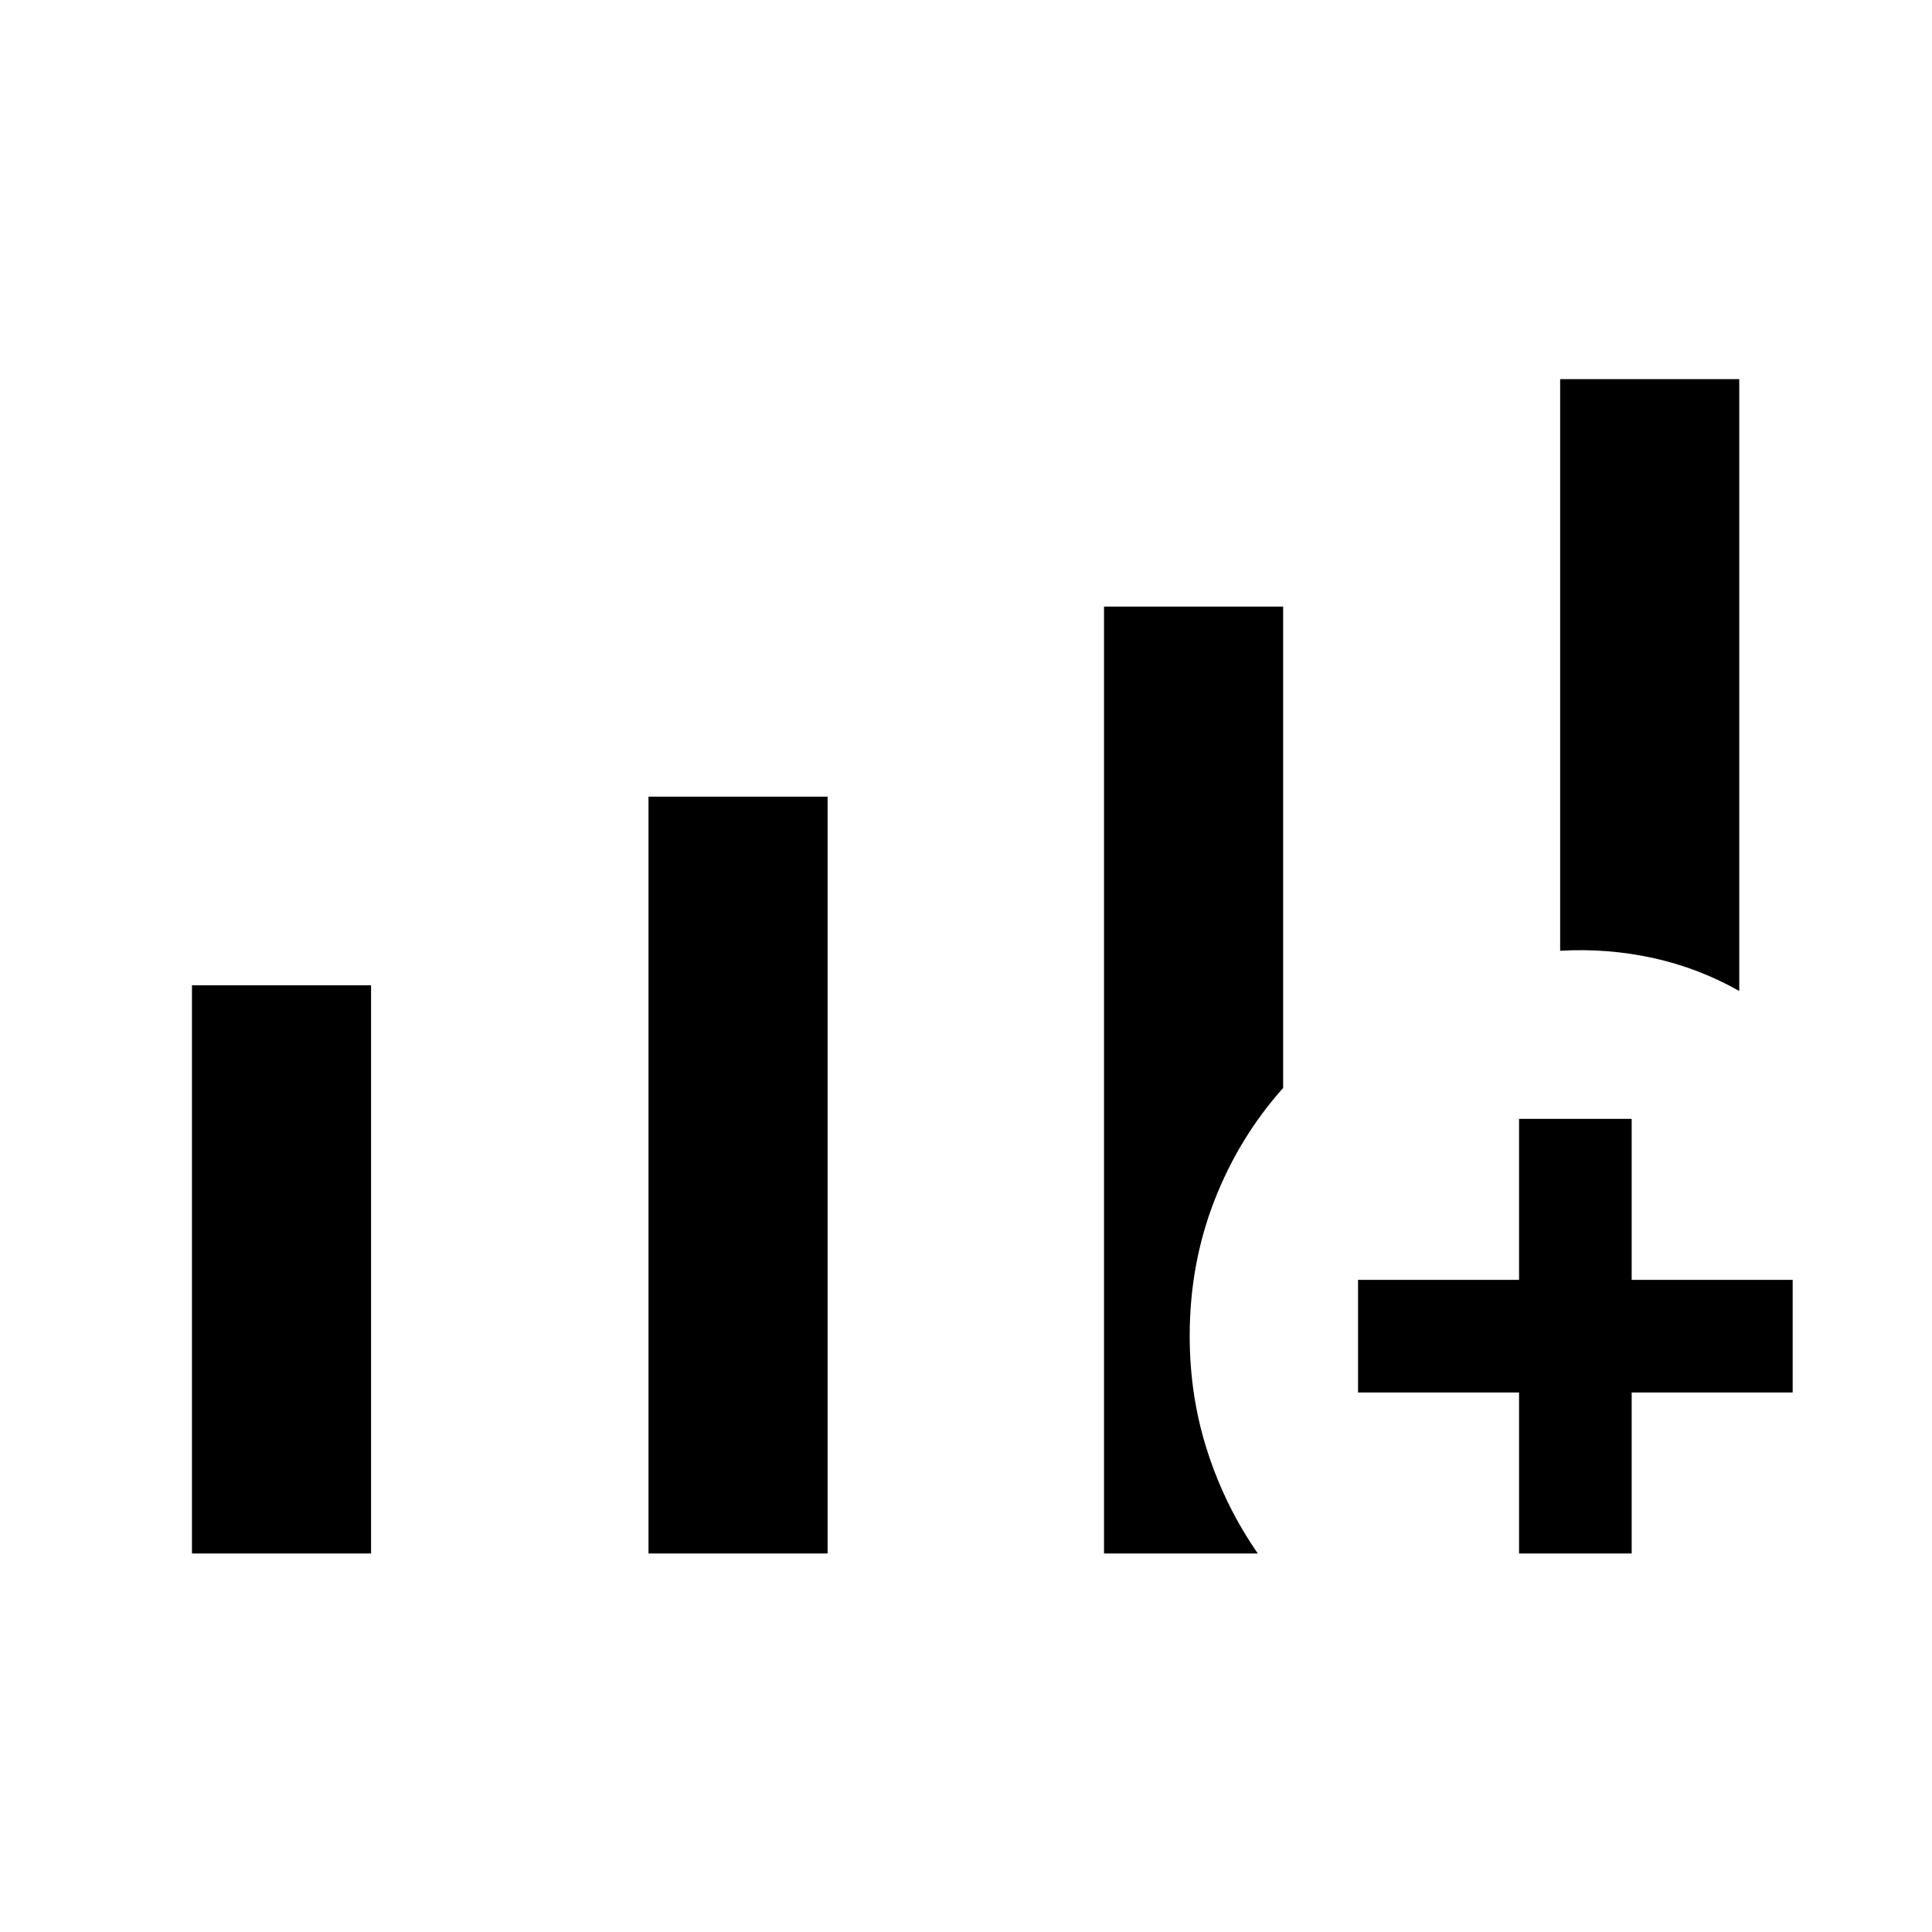 <svg xmlns="http://www.w3.org/2000/svg" height="24" viewBox="0 -960 960 960" width="24"><path d="M95.39-188.08v-282.34h88.99v282.34H95.39Zm226.84 0v-376.07h89v376.07h-89Zm453-299.5v-284.03h89v304.03q-20.12-11.38-42.67-16.36-22.56-4.98-46.33-3.64Zm-226.65 299.5v-470.5h89v239.18q-22.08 24.76-34.25 56.22-12.18 31.45-12.18 66.96 0 30.23 8.87 57.58 8.86 27.34 24.98 50.56h-76.42Zm206.23 0v-80h-80v-55.96h80v-80h55.96v80h80v55.96h-80v80h-55.96Z"/></svg>
